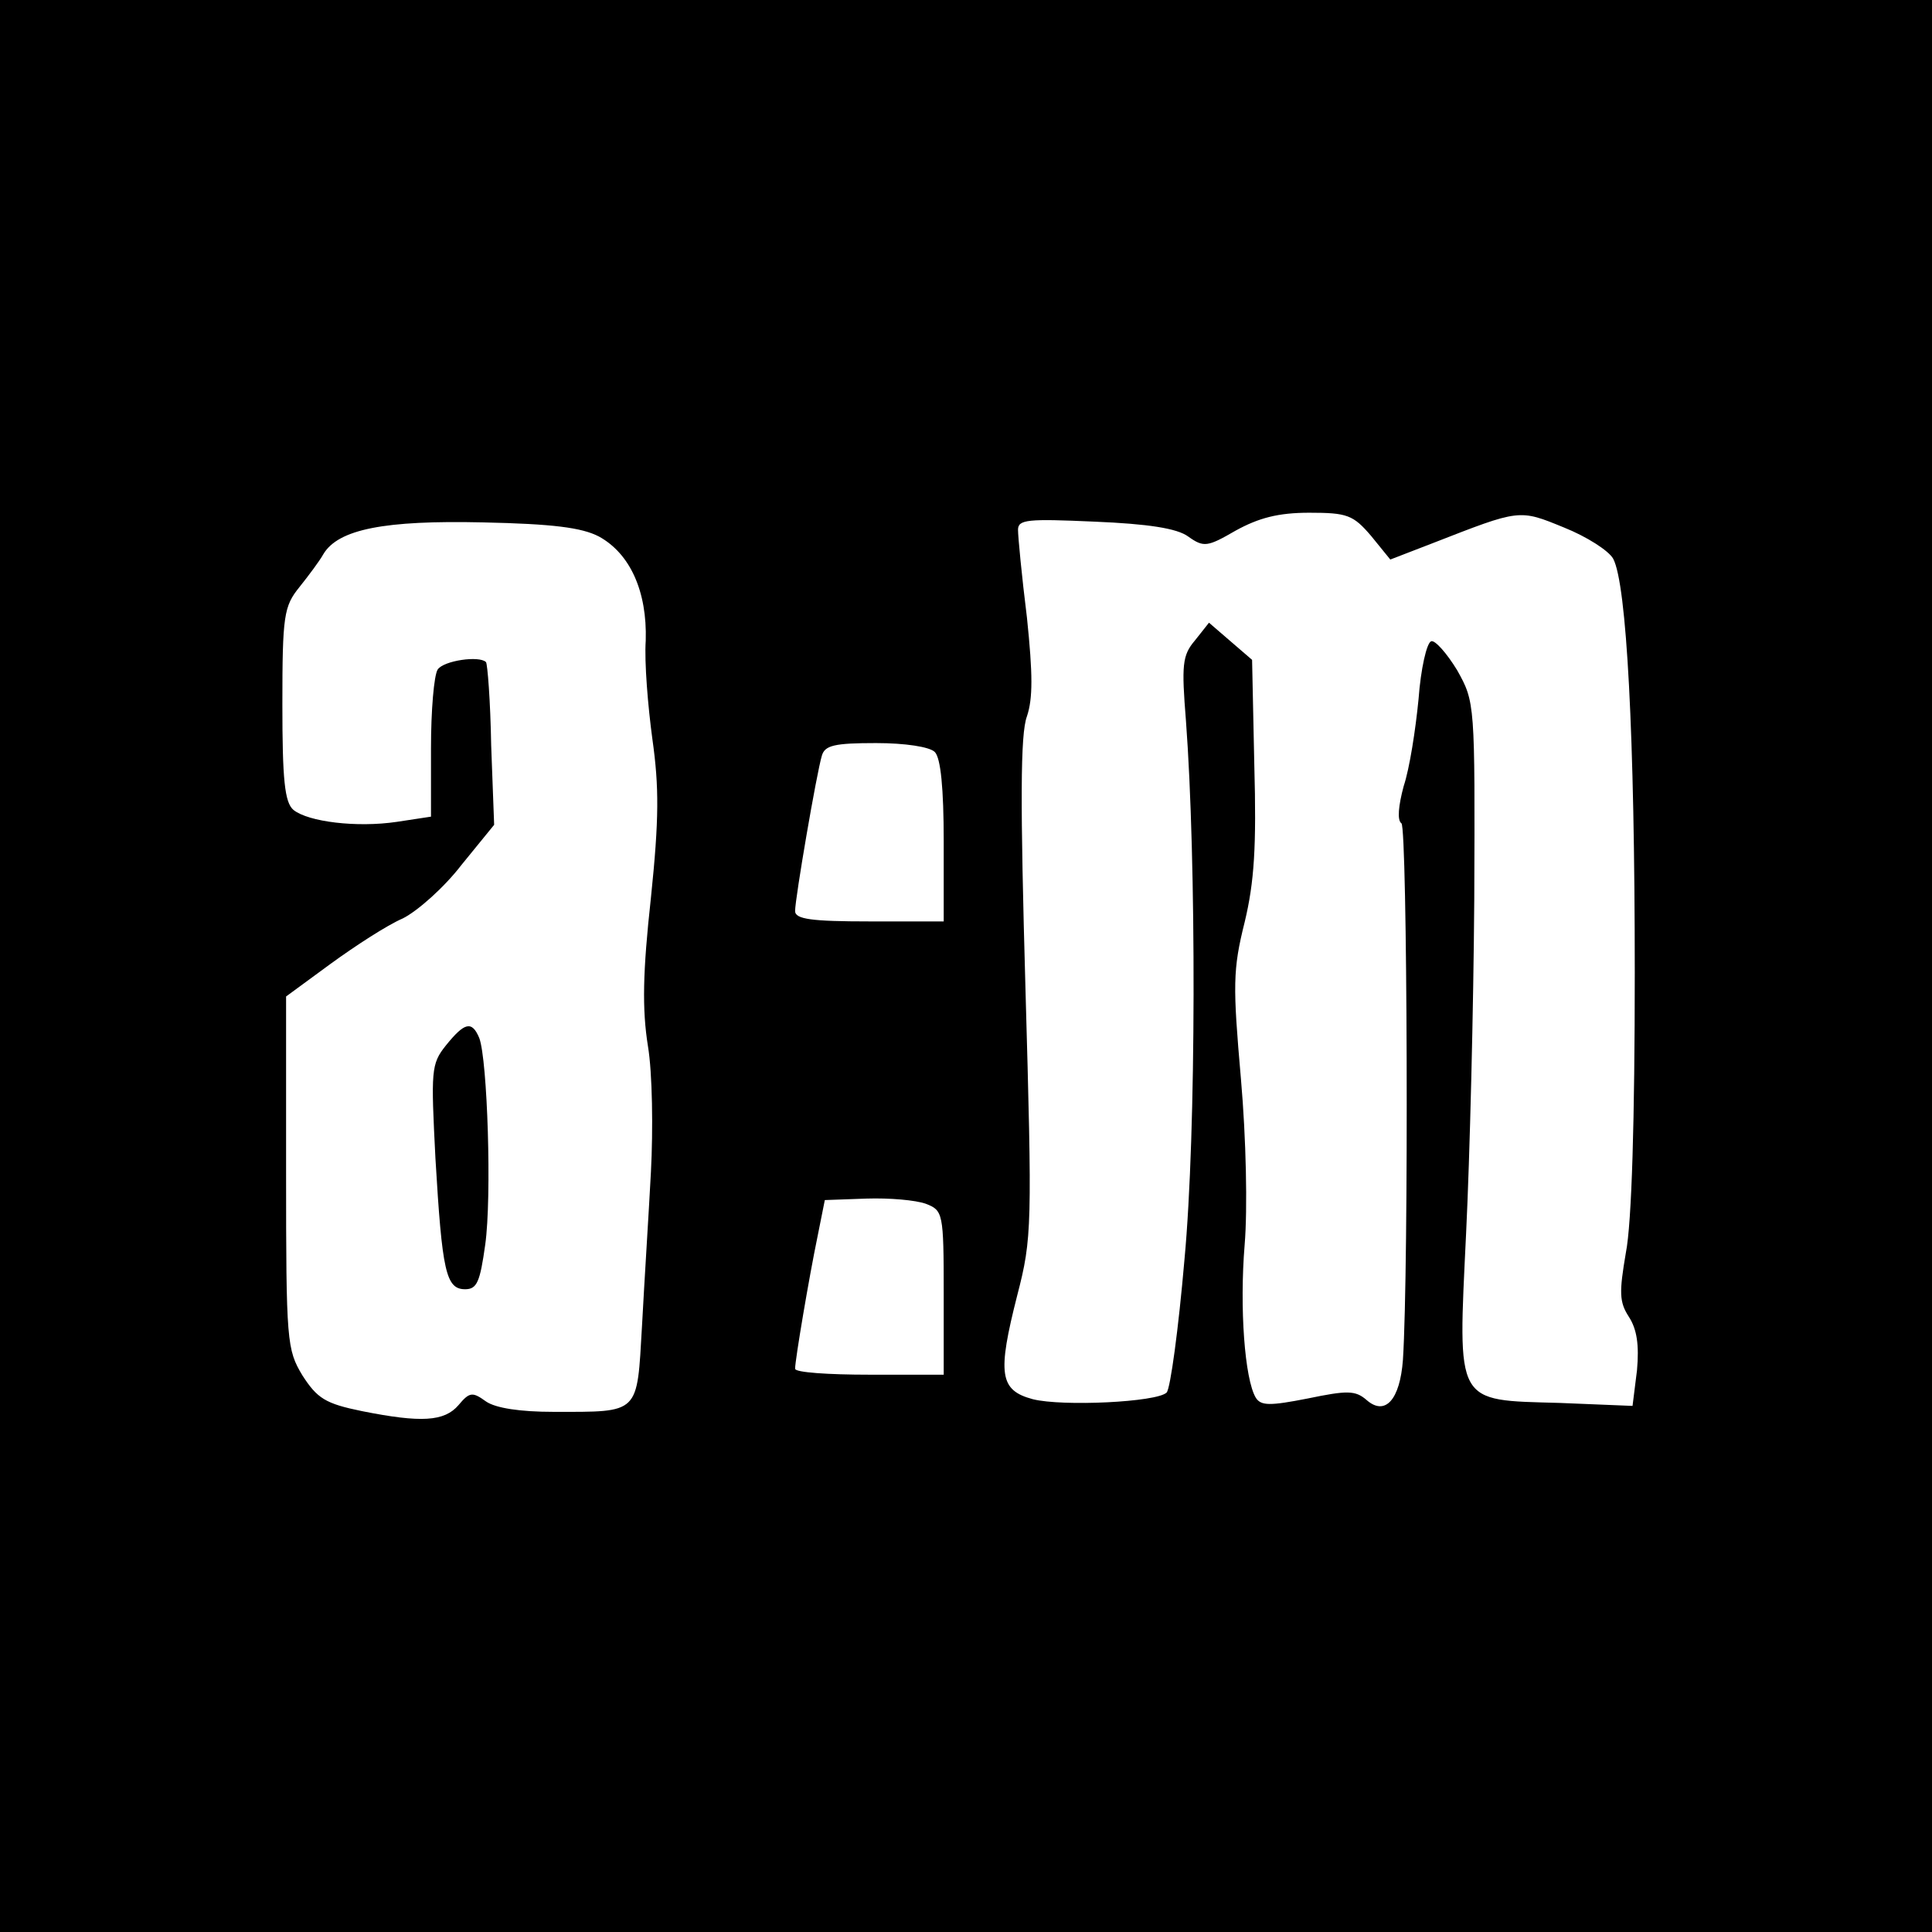 <?xml version="1.0" standalone="no"?>
<!DOCTYPE svg PUBLIC "-//W3C//DTD SVG 20010904//EN"
 "http://www.w3.org/TR/2001/REC-SVG-20010904/DTD/svg10.dtd">
<svg version="1.0" xmlns="http://www.w3.org/2000/svg"
 width="260pt" height="260pt" viewBox="0 0 260 260"
 preserveAspectRatio="xMidYMid meet">
<g transform="translate(0,260) scale(0.1,-0.1)"
fill="#000000" stroke="none">
<path d="M0 1300 l0 -1300 1300 0 1300 0 0 1300 0 1300 -1300 0 -1300 0 0
-1300z m1845 579 l26 -32 57 22 c118 46 116 46 177 21 30 -12 60 -31 66 -42
18 -34 29 -236 29 -557 0 -196 -4 -337 -12 -377 -9 -53 -9 -66 4 -86 11 -17
14 -38 11 -72 l-6 -48 -98 4 c-142 4 -137 -4 -126 228 5 102 10 304 11 450 1
264 1 265 -23 308 -14 23 -30 41 -35 39 -6 -2 -14 -37 -17 -78 -4 -41 -12 -93
-20 -117 -7 -26 -9 -46 -3 -50 8 -6 10 -598 2 -722 -4 -54 -24 -76 -49 -54
-15 13 -26 13 -79 2 -51 -10 -63 -10 -70 1 -15 25 -22 121 -15 206 4 48 2 143
-5 223 -11 126 -11 147 5 211 13 54 16 102 13 211 l-3 142 -29 25 -29 25 -19
-24 c-17 -20 -18 -33 -12 -108 14 -187 14 -554 -2 -725 -8 -93 -19 -174 -24
-179 -13 -13 -140 -19 -180 -9 -45 12 -48 34 -21 140 20 77 20 93 11 413 -7
249 -7 342 2 366 8 24 8 56 0 133 -7 56 -12 109 -12 118 0 14 13 15 103 11 72
-3 111 -9 126 -20 21 -15 26 -14 64 8 31 17 57 24 99 24 51 0 59 -3 83 -31z
m-1039 -1 c42 -23 65 -74 63 -140 -2 -29 3 -89 9 -133 9 -64 9 -107 -2 -213
-11 -100 -12 -150 -4 -200 6 -36 7 -112 4 -169 -3 -57 -9 -150 -12 -207 -7
-120 -2 -116 -119 -116 -45 0 -78 5 -91 14 -18 13 -22 13 -37 -5 -19 -22 -50
-24 -130 -8 -49 10 -60 17 -80 48 -21 35 -22 45 -22 273 l0 237 60 44 c33 24
76 52 97 61 20 10 56 42 79 72 l44 54 -4 107 c-1 60 -5 110 -7 112 -9 9 -57 2
-65 -10 -5 -8 -9 -55 -9 -106 l0 -92 -46 -7 c-54 -8 -119 0 -139 16 -12 10
-15 41 -15 142 0 120 2 132 23 158 12 15 27 35 32 44 20 34 83 46 215 43 94
-2 133 -7 156 -19z m452 -290 c8 -8 12 -49 12 -120 l0 -108 -100 0 c-78 0
-100 3 -100 14 0 17 29 186 36 209 4 14 17 17 73 17 39 0 72 -5 79 -12z m-12
-608 c23 -9 24 -12 24 -120 l0 -110 -100 0 c-55 0 -100 3 -100 8 0 12 19 124
30 177 l10 50 56 2 c31 1 66 -2 80 -7z"/>
<path d="M600 1193 c-20 -25 -20 -34 -14 -152 9 -152 14 -176 40 -176 16 0 20
10 27 60 9 64 3 249 -8 278 -10 24 -20 21 -45 -10z"/>
</g>
</svg>

